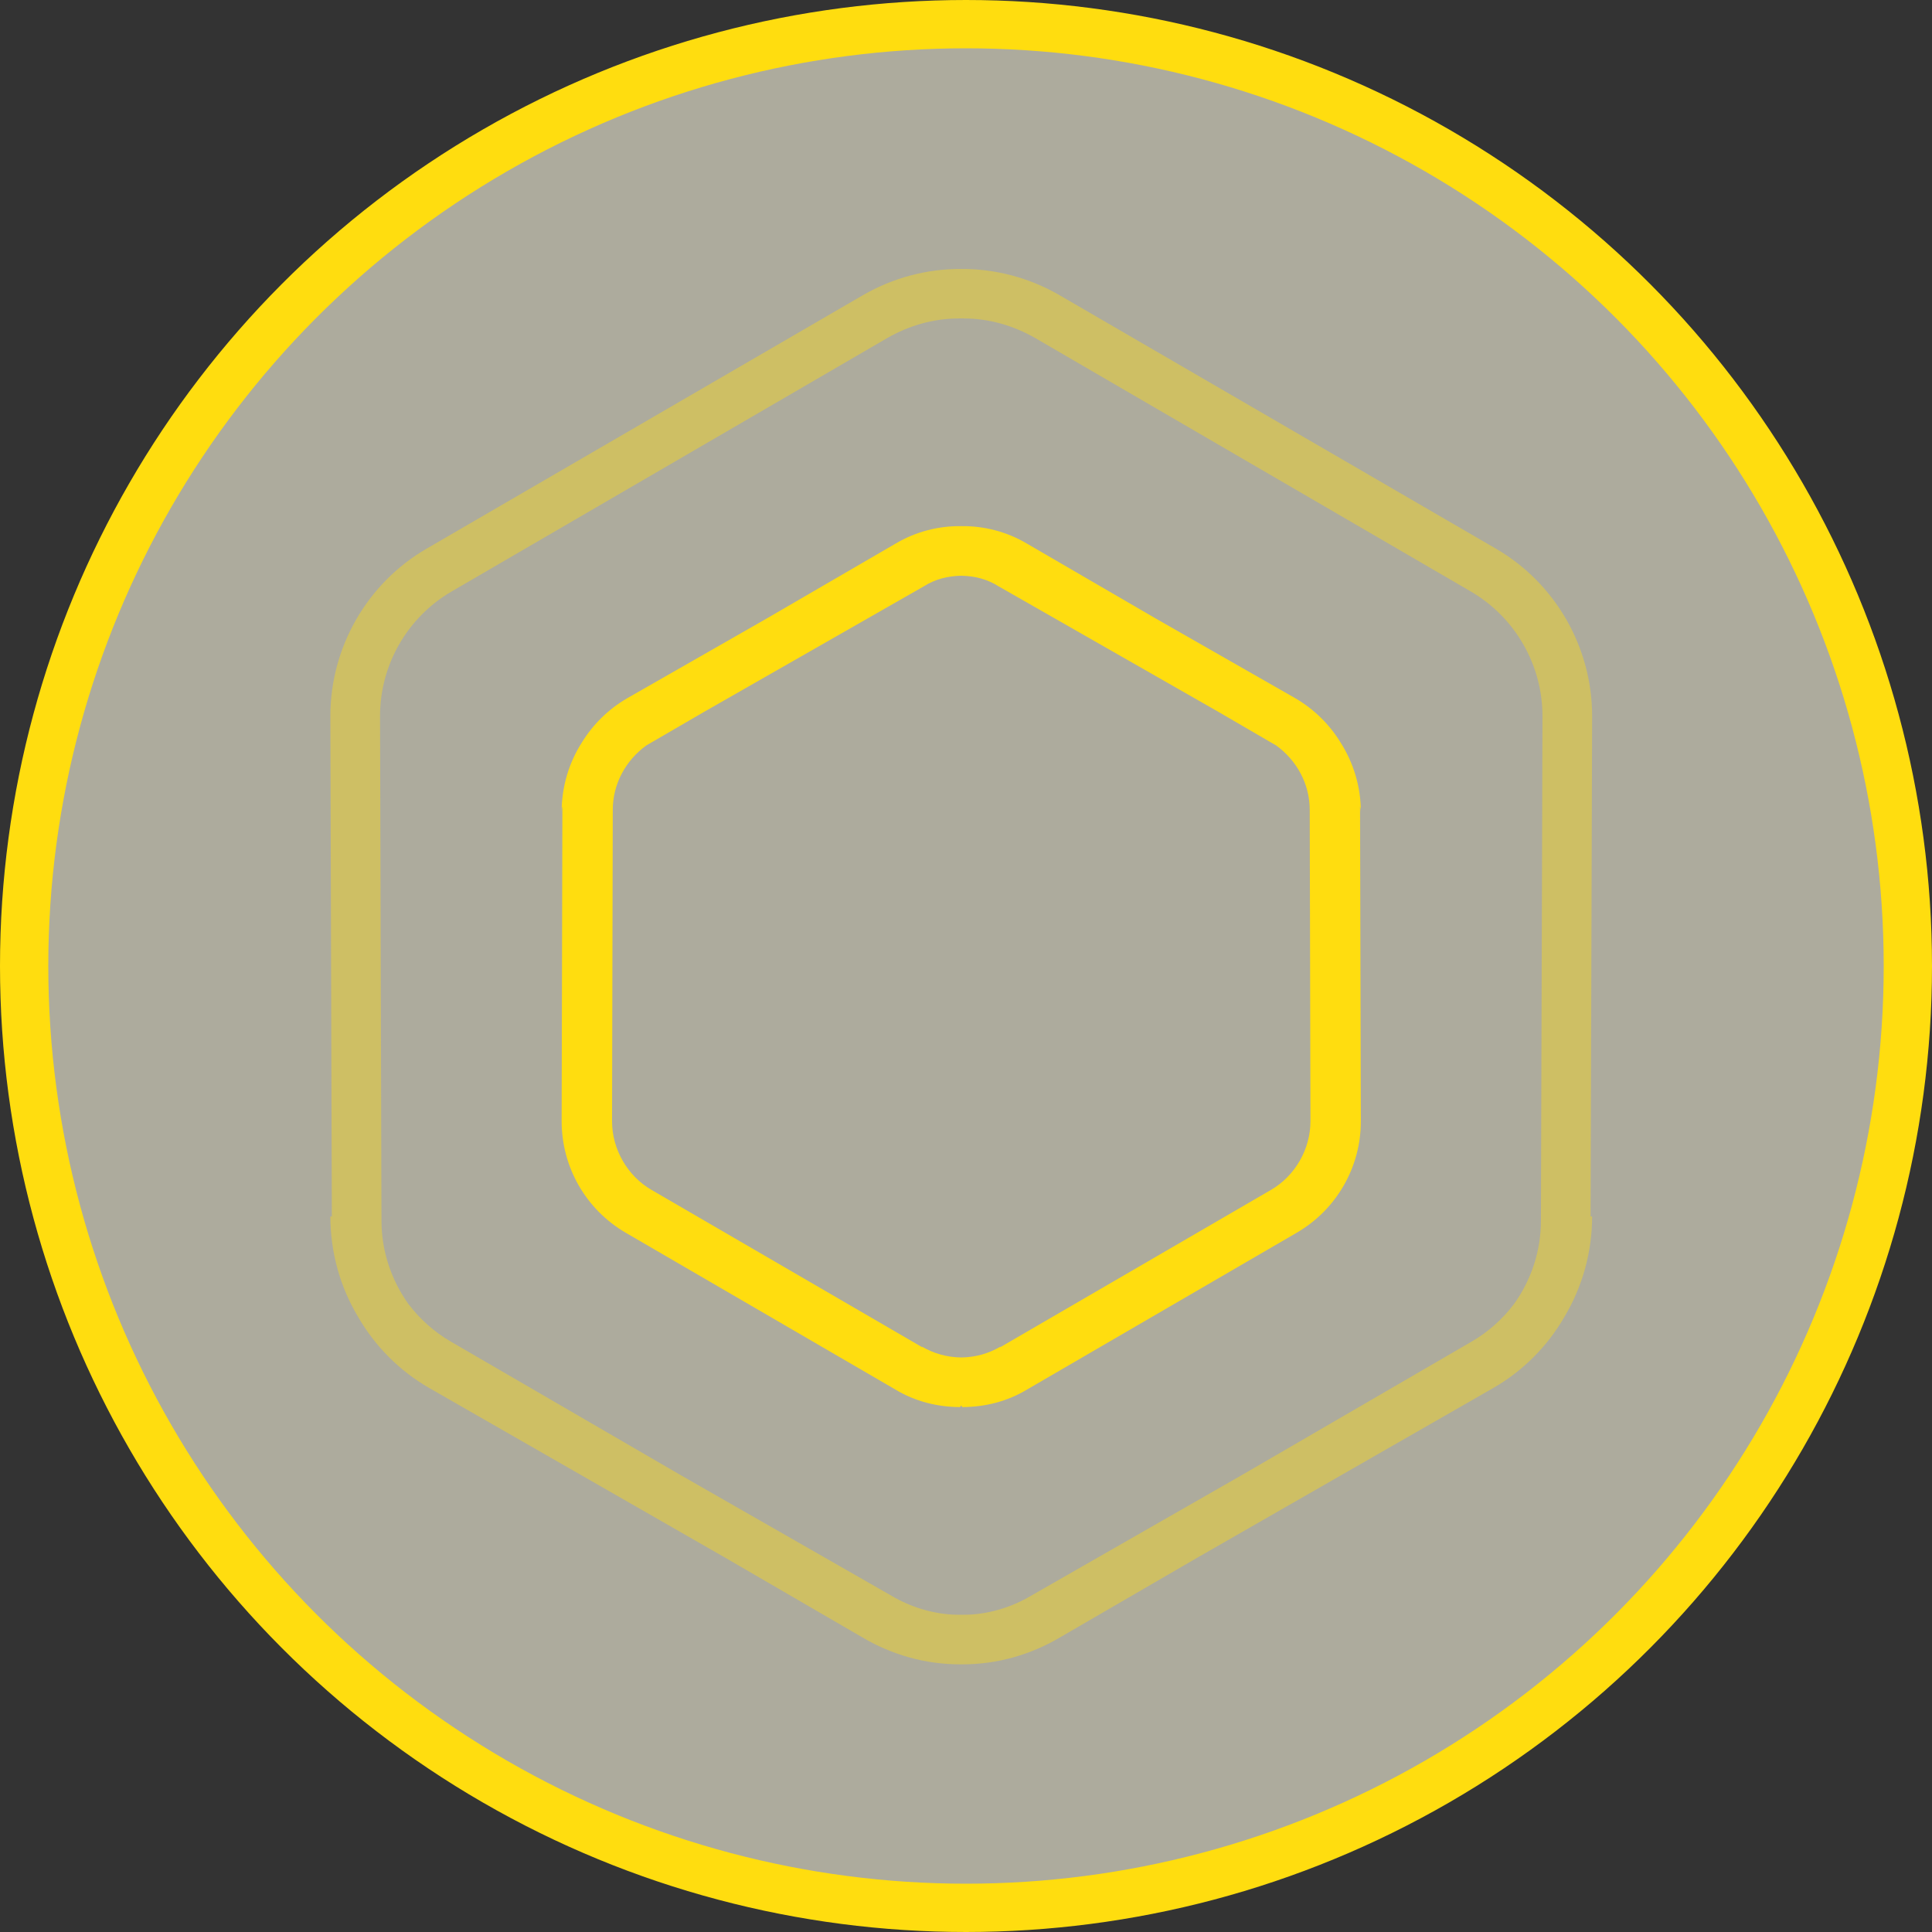 <svg width="24" height="24" viewBox="0 0 24 24" fill="none" xmlns="http://www.w3.org/2000/svg">
<rect x="0" y="0" width="24" height="24" fill="#333333" stroke="none"/>
<circle cx="12" cy="12" r="11.7" fill="#FFFBE5" fill-opacity="0.6" stroke="#FFDD0F" stroke-width="0.6"/>
<path fill-rule="evenodd" clip-rule="evenodd" d="M11.941 3.341C12.364 3.339 12.786 3.449 13.162 3.667L18.585 6.817C19.321 7.245 19.778 8.04 19.778 8.894L19.759 15.111L19.778 15.111C19.778 15.558 19.655 15.989 19.433 16.36C19.224 16.721 18.922 17.029 18.547 17.244L14.879 19.347L13.172 20.338C12.805 20.556 12.388 20.675 11.959 20.675C11.953 20.675 11.947 20.675 11.941 20.675C11.935 20.675 11.928 20.675 11.922 20.675C11.494 20.675 11.076 20.556 10.709 20.338L9.003 19.347L5.335 17.244C4.96 17.029 4.658 16.721 4.449 16.36C4.226 15.989 4.104 15.558 4.104 15.111L4.122 15.111L4.104 8.894C4.104 8.04 4.561 7.245 5.297 6.817L10.719 3.667C11.095 3.449 11.518 3.339 11.941 3.341ZM11.941 3.955C11.931 3.955 11.922 3.956 11.913 3.956C11.603 3.956 11.299 4.04 11.019 4.201L5.606 7.35C5.058 7.671 4.721 8.262 4.721 8.894L4.739 15.166C4.739 15.539 4.86 15.899 5.072 16.197C5.213 16.383 5.39 16.543 5.597 16.664L8.453 18.323L11.076 19.824C11.306 19.96 11.566 20.041 11.829 20.057C11.857 20.058 11.885 20.059 11.913 20.059L11.918 20.059C11.925 20.059 11.933 20.059 11.941 20.059C11.948 20.059 11.956 20.059 11.964 20.059L11.969 20.059C11.997 20.059 12.025 20.058 12.053 20.057C12.316 20.041 12.576 19.96 12.806 19.824L15.428 18.323L18.284 16.664C18.492 16.543 18.669 16.383 18.809 16.197C19.022 15.899 19.142 15.539 19.142 15.166L19.161 8.894C19.161 8.262 18.823 7.671 18.275 7.35L12.863 4.201C12.582 4.04 12.279 3.956 11.969 3.956C11.96 3.956 11.95 3.955 11.941 3.955Z" fill="#FFDD0F" fill-opacity="0.4"/>
<path fill-rule="evenodd" clip-rule="evenodd" d="M11.927 17.479C11.643 17.479 11.364 17.407 11.124 17.262L7.772 15.313C7.277 15.024 6.977 14.497 6.977 13.929L6.986 10.058L6.986 10.055C6.986 10.042 6.987 10.029 6.987 10.016C6.98 10.039 6.977 10.063 6.977 10.086C6.977 9.774 7.067 9.474 7.231 9.219C7.368 8.998 7.557 8.81 7.791 8.674L9.516 7.688L11.125 6.753C11.374 6.605 11.657 6.532 11.941 6.536C12.224 6.532 12.508 6.605 12.757 6.753L14.365 7.688L16.091 8.674C16.324 8.81 16.514 8.998 16.65 9.219C16.814 9.474 16.905 9.774 16.905 10.086C16.905 10.063 16.901 10.039 16.894 10.016C16.895 10.029 16.895 10.042 16.895 10.055L16.895 10.058L16.905 13.929C16.905 14.497 16.605 15.024 16.109 15.313L12.757 17.262C12.517 17.407 12.239 17.479 11.954 17.479L11.941 17.459L11.927 17.479ZM12.423 16.737C12.427 16.735 12.431 16.733 12.434 16.731L12.437 16.729L15.791 14.78C16.088 14.607 16.279 14.275 16.279 13.929L16.27 10.059C16.27 9.745 16.113 9.447 15.85 9.258C15.835 9.25 15.822 9.242 15.809 9.235L15.139 8.845L12.404 7.283C12.265 7.195 12.11 7.155 11.941 7.152C11.771 7.155 11.616 7.195 11.477 7.283L8.743 8.845L8.072 9.235C8.06 9.242 8.046 9.25 8.032 9.258C7.768 9.447 7.612 9.745 7.612 10.059L7.603 13.929C7.603 14.275 7.793 14.607 8.091 14.78L11.444 16.729L11.447 16.731C11.451 16.733 11.455 16.735 11.458 16.737L11.452 16.728C11.6 16.814 11.763 16.861 11.941 16.863C12.119 16.861 12.281 16.814 12.429 16.728L12.423 16.737Z" fill="#FFDD0F"/>
</svg>
